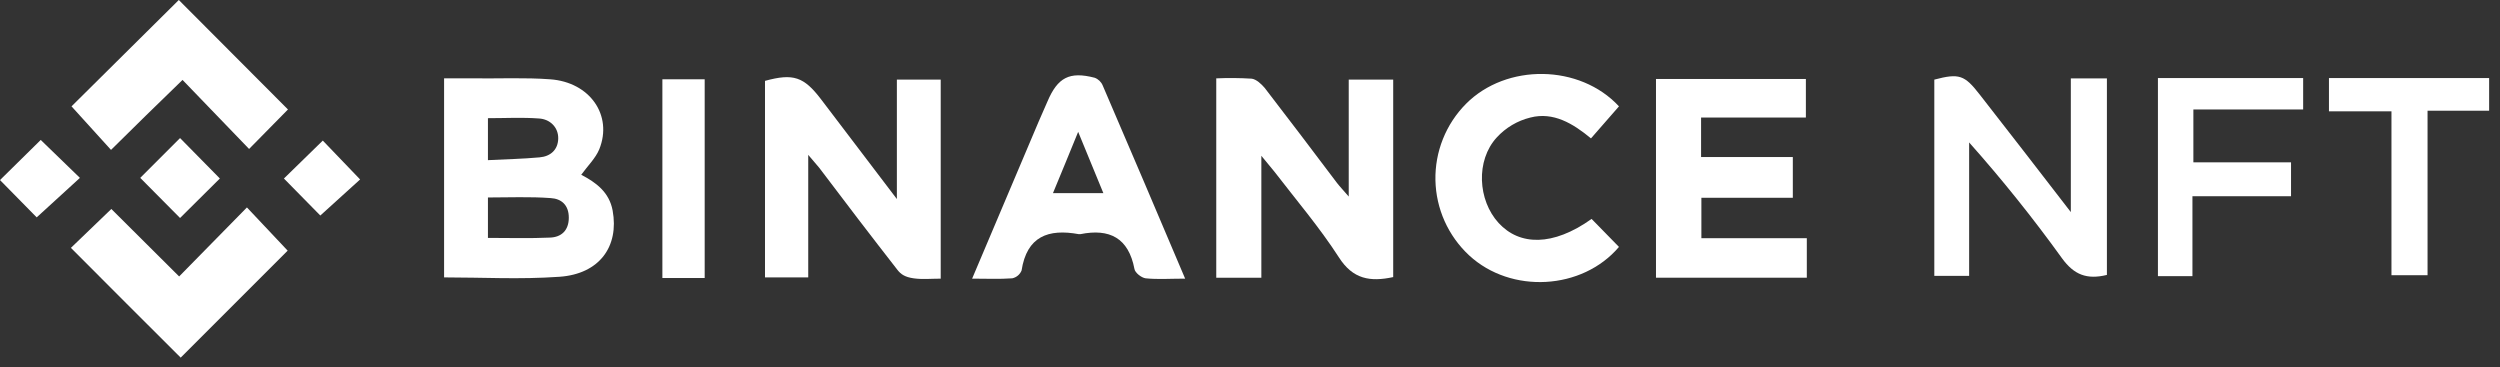 <svg width="211" height="31" viewBox="0 0 211 31" fill="none" xmlns="http://www.w3.org/2000/svg">
<rect x="0" y="0" width="211" height="31" fill="#333333" stroke="none"/>
<path d="M49.056 14.751C50.316 15.407 51.419 16.221 51.707 17.769C52.258 20.788 50.605 23.123 47.219 23.36C43.833 23.596 40.789 23.412 37.481 23.412V6.614H40.001C42.153 6.64 44.306 6.535 46.432 6.693C49.791 6.929 51.733 9.738 50.579 12.598C50.264 13.36 49.608 13.99 49.056 14.751ZM41.182 20.079C43.02 20.079 44.726 20.131 46.405 20.053C47.377 20.026 48.007 19.449 48.007 18.373C48.007 17.297 47.377 16.772 46.484 16.719C44.726 16.588 42.967 16.667 41.182 16.667V20.079ZM41.182 13.517C42.705 13.438 44.122 13.412 45.539 13.281C46.458 13.202 47.088 12.651 47.114 11.706C47.14 10.761 46.432 10.053 45.487 10C44.069 9.895 42.652 9.974 41.182 9.974V13.517Z" fill="white"/>
<path d="M117.586 23.386C115.644 23.806 114.175 23.57 112.993 21.706C111.366 19.186 109.398 16.877 107.56 14.488L106.458 13.15V23.438H102.652V6.614C103.65 6.57 104.648 6.579 105.644 6.64C106.038 6.693 106.458 7.087 106.747 7.428C108.794 10.079 110.815 12.756 112.836 15.433C113.098 15.774 113.387 16.063 113.833 16.588V6.719H117.586V23.386Z" fill="white"/>
<path d="M79.396 23.518C78.582 23.518 77.847 23.596 77.112 23.491C76.378 23.387 76.036 23.15 75.748 22.783C73.517 19.922 71.312 17.035 69.133 14.148L68.215 13.071V23.413H64.566V6.825C66.955 6.168 67.848 6.483 69.291 8.373L75.696 16.798V6.72H79.396V23.518Z" fill="white"/>
<path d="M139.765 23.438V6.666H152.416V9.92H143.571V13.254H151.314V16.692H143.597V20.104H152.495V23.438H139.765Z" fill="white"/>
<path d="M177.823 23.203C176.117 23.623 175.041 23.177 174.043 21.812C171.597 18.416 168.977 15.148 166.195 12.021V23.282H163.256V6.72C165.355 6.169 165.802 6.326 167.088 7.98C169.581 11.182 172.075 14.384 174.778 17.901V6.615H177.823V23.203Z" fill="white"/>
<path d="M100.026 23.517C98.766 23.517 97.716 23.595 96.692 23.49C96.325 23.438 95.8 23.018 95.748 22.703C95.249 20.078 93.648 19.265 91.18 19.763H91.049C88.477 19.291 86.666 19.947 86.22 22.834C86.152 22.999 86.044 23.145 85.907 23.259C85.77 23.374 85.607 23.453 85.433 23.49C84.356 23.569 83.28 23.517 82.047 23.517L87.663 10.262L88.398 8.582C89.264 6.535 90.262 6.01 92.388 6.561C92.541 6.617 92.68 6.705 92.798 6.818C92.915 6.931 93.008 7.067 93.07 7.217C95.38 12.572 97.664 17.952 100.026 23.517ZM88.871 16.299H93.123L90.997 11.128C90.209 13.044 89.553 14.671 88.871 16.299Z" fill="white"/>
<path d="M136.641 20.84C133.544 24.488 127.533 24.829 123.989 21.548C123.116 20.736 122.415 19.757 121.926 18.669C121.439 17.581 121.175 16.405 121.15 15.213C121.126 14.02 121.341 12.835 121.784 11.728C122.226 10.62 122.888 9.613 123.727 8.766C127.14 5.328 133.334 5.406 136.641 8.976L134.279 11.68C132.756 10.42 131.102 9.422 129.16 9.921C128.071 10.189 127.084 10.774 126.326 11.601C124.541 13.543 124.725 16.903 126.483 18.819C128.242 20.735 131.05 20.813 134.331 18.477L136.641 20.84Z" fill="white"/>
<path d="M15.119 23.333L20.841 17.507L24.279 21.155L15.251 30.184C12.206 27.139 9.082 24.042 5.985 20.919L9.397 17.638L15.119 23.333Z" fill="white"/>
<path d="M15.406 6.745C13.254 8.819 11.338 10.709 9.37 12.651L6.036 8.976L15.091 0L24.304 9.239L21.023 12.572L15.406 6.745Z" fill="white"/>
<path d="M193.363 16.562H185.042V23.307H182.129V6.588H194.386V9.239H185.121V13.701H193.363V16.562Z" fill="white"/>
<path d="M210.082 9.344H204.885V23.228H201.84V9.396H196.564V6.588H210.082V9.344Z" fill="white"/>
<path d="M59.475 23.464H55.905V6.692H59.475V23.464Z" fill="white"/>
<path d="M3.097 18.346L0 15.197L3.438 11.811L6.745 15.013L3.097 18.346Z" fill="white"/>
<path d="M27.244 11.865L30.393 15.146L27.034 18.19L23.963 15.067L27.244 11.865Z" fill="white"/>
<path d="M15.197 18.399L11.837 15.013L15.197 11.653L18.556 15.065L15.197 18.399Z" fill="white"/>
</svg>
